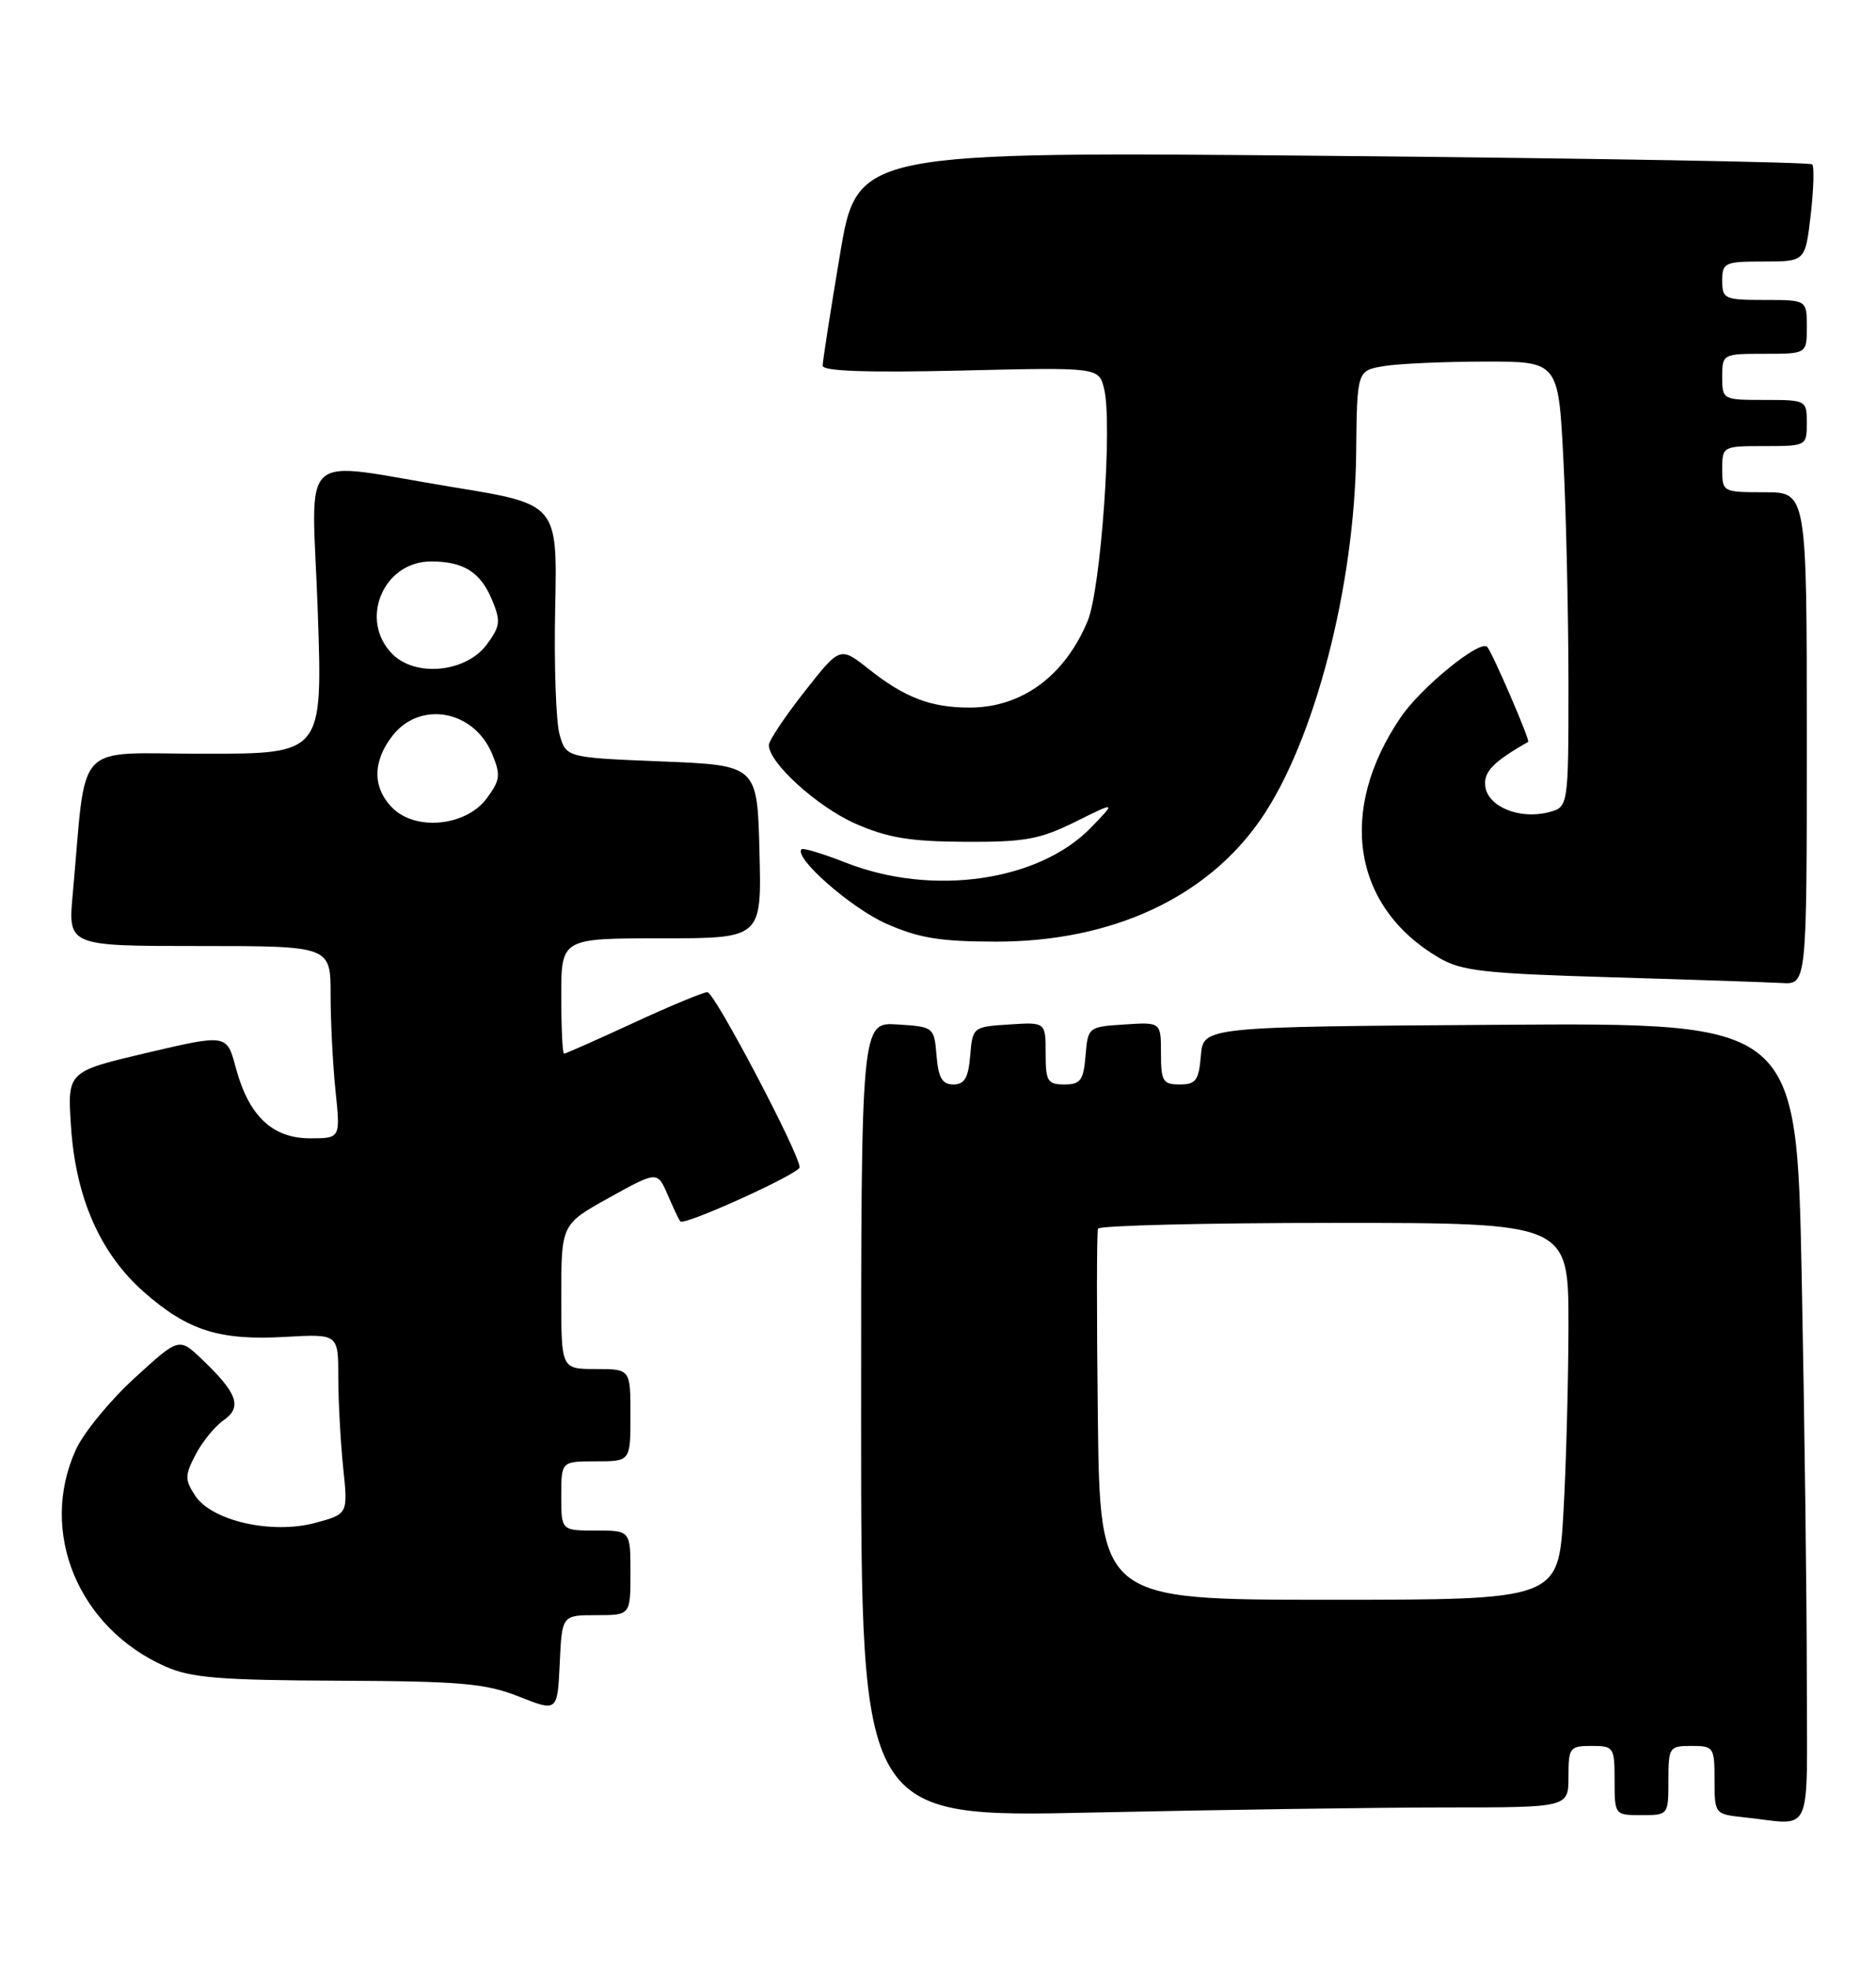 <?xml version="1.0" encoding="UTF-8" standalone="no"?>
<!DOCTYPE svg PUBLIC "-//W3C//DTD SVG 1.1//EN" "http://www.w3.org/Graphics/SVG/1.1/DTD/svg11.dtd" >
<svg xmlns="http://www.w3.org/2000/svg" xmlns:xlink="http://www.w3.org/1999/xlink" version="1.1" viewBox="0 0 244 256">
 <g >
 <path fill="currentColor"
d=" M 235.00 218.16 C 235.00 207.80 234.70 184.40 234.34 166.15 C 233.68 132.98 233.68 132.98 195.09 133.24 C 156.50 133.50 156.50 133.50 156.19 137.25 C 155.92 140.47 155.54 141.00 153.44 141.00 C 151.25 141.00 151.00 140.58 151.00 136.95 C 151.00 132.89 151.00 132.89 146.25 133.20 C 141.55 133.50 141.50 133.54 141.19 137.25 C 140.92 140.47 140.54 141.00 138.44 141.00 C 136.25 141.00 136.00 140.58 136.00 136.95 C 136.00 132.89 136.00 132.89 131.25 133.20 C 126.55 133.50 126.50 133.54 126.19 137.25 C 125.95 140.14 125.45 141.00 124.00 141.00 C 122.55 141.00 122.05 140.14 121.81 137.25 C 121.50 133.54 121.45 133.50 116.75 133.20 C 112.00 132.89 112.00 132.89 112.00 184.61 C 112.00 236.32 112.00 236.32 142.16 235.66 C 158.75 235.30 179.45 235.00 188.16 235.00 C 204.00 235.00 204.00 235.00 204.00 231.00 C 204.00 227.22 204.17 227.00 207.00 227.00 C 209.89 227.00 210.00 227.17 210.00 231.50 C 210.00 235.98 210.02 236.00 213.50 236.00 C 216.98 236.00 217.00 235.98 217.00 231.50 C 217.00 227.17 217.11 227.00 220.00 227.00 C 222.88 227.00 223.00 227.17 223.00 231.44 C 223.00 235.83 223.04 235.88 226.75 236.27 C 236.00 237.24 235.00 239.44 235.00 218.16 Z  M 77.55 210.00 C 82.00 210.00 82.00 210.00 82.00 204.50 C 82.00 199.00 82.00 199.00 77.50 199.00 C 73.00 199.00 73.00 199.00 73.00 194.50 C 73.00 190.00 73.00 190.00 77.50 190.00 C 82.00 190.00 82.00 190.00 82.00 184.00 C 82.00 178.00 82.00 178.00 77.50 178.00 C 73.00 178.00 73.00 178.00 73.00 168.59 C 73.00 159.18 73.00 159.18 79.25 155.71 C 85.50 152.25 85.50 152.25 86.85 155.37 C 87.59 157.09 88.33 158.64 88.49 158.81 C 89.04 159.38 104.00 152.59 104.00 151.77 C 104.00 150.03 92.93 129.00 92.01 129.00 C 91.47 129.00 87.14 130.80 82.38 133.00 C 77.62 135.20 73.56 137.00 73.36 137.00 C 73.16 137.00 73.00 133.62 73.00 129.50 C 73.00 122.00 73.00 122.00 86.03 122.00 C 99.07 122.00 99.07 122.00 98.78 110.75 C 98.50 99.50 98.50 99.50 86.07 99.00 C 73.64 98.50 73.64 98.50 72.78 95.50 C 72.31 93.85 72.05 86.44 72.21 79.02 C 72.50 65.55 72.50 65.55 59.00 63.35 C 38.27 59.97 40.57 57.87 41.33 79.50 C 41.97 98.00 41.97 98.00 26.58 98.00 C 9.34 98.00 11.32 95.89 9.46 116.25 C 8.84 123.00 8.84 123.00 25.92 123.00 C 43.00 123.00 43.00 123.00 43.00 129.35 C 43.00 132.85 43.29 138.47 43.64 141.85 C 44.28 148.00 44.28 148.00 40.32 148.00 C 35.41 148.00 32.35 145.08 30.67 138.83 C 29.50 134.45 29.50 134.45 19.13 136.88 C 8.76 139.32 8.76 139.32 9.23 146.41 C 9.84 155.74 13.03 162.97 18.72 167.99 C 24.42 173.00 28.53 174.31 37.09 173.82 C 44.00 173.43 44.00 173.43 44.00 179.07 C 44.00 182.17 44.29 187.44 44.63 190.78 C 45.27 196.85 45.27 196.85 41.01 198.00 C 35.36 199.52 27.54 197.75 25.38 194.46 C 24.03 192.39 24.03 191.84 25.43 189.14 C 26.29 187.48 27.93 185.46 29.08 184.66 C 31.54 182.94 30.89 181.13 26.23 176.70 C 23.28 173.89 23.28 173.89 17.48 179.19 C 14.29 182.11 10.86 186.29 9.86 188.50 C 5.01 199.17 10.16 211.64 21.50 216.67 C 24.84 218.15 28.57 218.46 44.00 218.52 C 59.99 218.59 63.18 218.87 67.50 220.59 C 72.50 222.57 72.50 222.57 72.80 216.29 C 73.09 210.00 73.09 210.00 77.55 210.00 Z  M 235.00 96.00 C 235.00 64.00 235.00 64.00 229.50 64.00 C 224.06 64.00 224.00 63.97 224.00 61.00 C 224.00 58.03 224.06 58.00 229.50 58.00 C 234.94 58.00 235.00 57.97 235.00 55.00 C 235.00 52.03 234.94 52.00 229.50 52.00 C 224.06 52.00 224.00 51.97 224.00 49.00 C 224.00 46.03 224.06 46.00 229.50 46.00 C 235.00 46.00 235.00 46.00 235.00 42.50 C 235.00 39.00 235.00 39.00 229.50 39.00 C 224.30 39.00 224.00 38.86 224.00 36.50 C 224.00 34.14 224.31 34.00 229.40 34.00 C 234.80 34.00 234.80 34.00 235.51 27.94 C 235.89 24.60 235.98 21.65 235.70 21.37 C 235.42 21.08 207.36 20.59 173.34 20.27 C 111.50 19.69 111.50 19.69 109.25 33.10 C 108.01 40.47 107.00 46.97 107.00 47.55 C 107.00 48.26 112.80 48.46 124.95 48.18 C 142.90 47.75 142.90 47.75 143.60 50.53 C 144.72 55.00 143.19 76.60 141.46 80.75 C 138.47 87.91 132.89 92.00 126.11 92.00 C 121.07 92.00 117.68 90.71 112.99 86.99 C 109.26 84.04 109.26 84.04 104.63 89.94 C 102.08 93.18 100.00 96.30 100.00 96.88 C 100.00 99.18 106.28 104.88 111.24 107.08 C 115.44 108.93 118.32 109.41 125.50 109.45 C 133.27 109.49 135.23 109.14 139.84 106.86 C 145.18 104.21 145.18 104.21 141.91 107.59 C 135.13 114.59 121.30 116.58 110.06 112.18 C 107.07 111.01 104.45 110.21 104.25 110.42 C 103.19 111.48 110.67 118.05 115.24 120.08 C 119.48 121.96 122.25 122.42 129.50 122.43 C 144.58 122.45 156.96 116.73 164.01 106.48 C 170.97 96.38 176.20 76.21 176.39 58.84 C 176.50 48.18 176.50 48.18 180.00 47.60 C 181.93 47.28 187.82 47.02 193.10 47.01 C 202.69 47.00 202.69 47.00 203.34 59.75 C 203.70 66.76 203.99 79.80 204.00 88.73 C 204.00 104.96 204.00 104.96 201.36 105.62 C 197.64 106.56 193.56 104.90 193.19 102.29 C 192.91 100.38 194.19 99.05 198.76 96.46 C 199.05 96.29 194.06 84.75 193.43 84.10 C 192.49 83.14 184.87 89.33 182.21 93.22 C 173.93 105.35 175.89 117.89 187.11 124.50 C 190.07 126.25 192.92 126.57 209.50 127.06 C 219.95 127.37 229.96 127.71 231.75 127.81 C 235.00 128.00 235.00 128.00 235.00 96.00 Z  M 142.79 184.25 C 142.63 171.19 142.64 160.16 142.81 159.75 C 142.98 159.34 156.82 159.00 173.56 159.00 C 204.00 159.00 204.00 159.00 204.00 172.25 C 203.99 179.54 203.70 190.56 203.34 196.75 C 202.69 208.00 202.69 208.00 172.88 208.00 C 143.07 208.00 143.07 208.00 142.79 184.25 Z  M 51.05 105.05 C 48.43 102.43 48.44 98.98 51.07 95.63 C 54.68 91.05 61.65 92.34 64.01 98.03 C 65.15 100.77 65.06 101.44 63.30 103.81 C 60.62 107.42 54.08 108.08 51.05 105.05 Z  M 51.05 85.05 C 46.65 80.65 49.82 73.00 56.07 73.00 C 60.31 73.00 62.51 74.39 64.01 78.03 C 65.15 80.77 65.06 81.44 63.30 83.81 C 60.62 87.42 54.08 88.08 51.05 85.05 Z "/>
</g>
</svg>